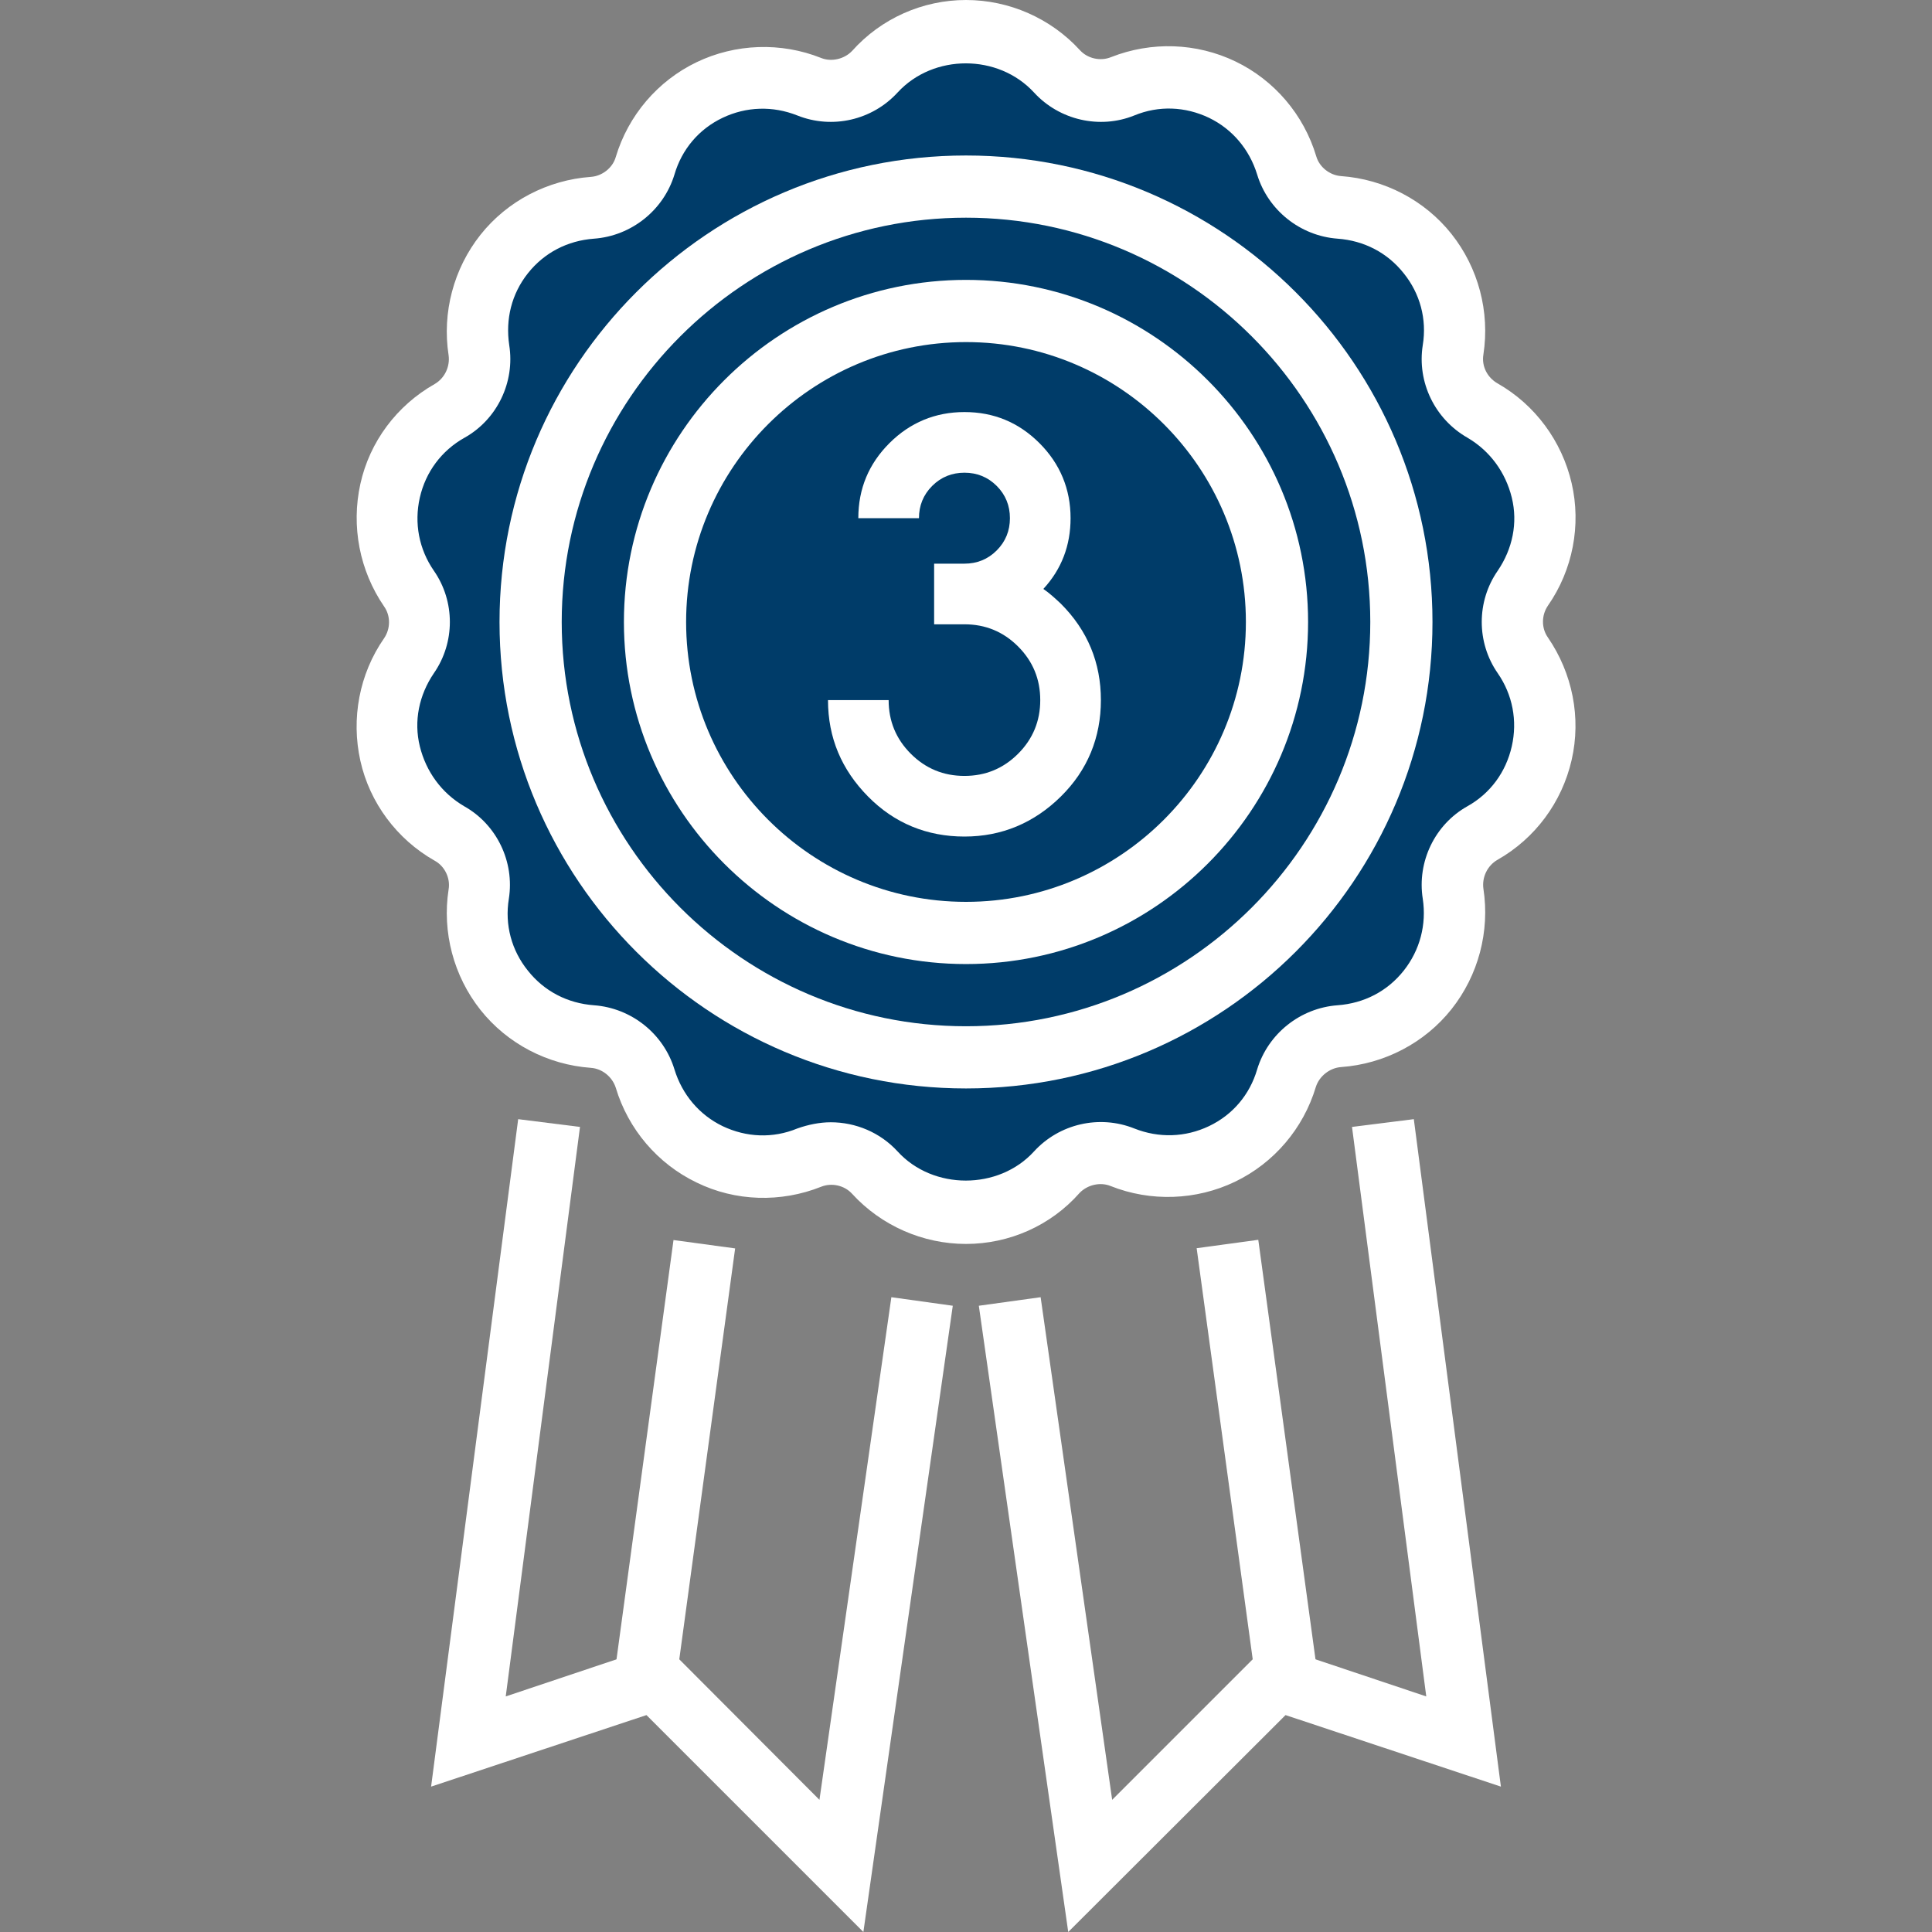 <svg id="Capa_1" xmlns="http://www.w3.org/2000/svg" viewBox="0 0 497 497"><rect x="0" y="0" width="497" height="497" fill="#808080" stroke="none"/><style>.st0{fill:#003c69}.st1,.st2{fill:#fff}.st2{display:none}</style><path class="st0" d="M391.8 168.7c-3.6-5.2-3.6-12.2 0-17.3 4.9-7.1 6.9-16.1 4.9-25.2-2.1-9.1-7.8-16.3-15.3-20.6-5.5-3.1-8.5-9.4-7.5-15.6 1.3-8.5-.7-17.5-6.5-24.8-5.8-7.3-14.1-11.3-22.7-11.9-6.3-.4-11.7-4.8-13.6-10.8-2.5-8.2-8.3-15.4-16.6-19.5-8.4-4-17.6-4.1-25.6-.9-5.8 2.3-12.6.8-16.9-3.9C266.1 12 257.8 8 248.5 8s-17.6 4-23.4 10.3c-4.3 4.6-11.1 6.2-16.9 3.9-8-3.2-17.2-3.2-25.6.9-8.4 4-14.2 11.2-16.6 19.5-1.8 6-7.3 10.4-13.6 10.8-8.6.6-16.9 4.6-22.7 11.9s-7.9 16.3-6.5 24.8c1 6.2-2 12.5-7.5 15.6-7.5 4.3-13.2 11.5-15.3 20.6-2.1 9.1 0 18.1 4.9 25.2 3.6 5.2 3.6 12.2 0 17.3-4.9 7.1-6.9 16.1-4.9 25.2 2.1 9.1 7.8 16.3 15.3 20.6 5.5 3.1 8.5 9.4 7.5 15.6-1.3 8.5.7 17.5 6.5 24.8 5.8 7.3 14.1 11.3 22.7 11.9 6.3.4 11.7 4.8 13.6 10.8 2.5 8.2 8.3 15.4 16.6 19.5 8.4 4 17.6 4.1 25.6.9 5.8-2.3 12.6-.8 16.9 3.9 5.8 6.4 14.1 10.4 23.4 10.4 9.3 0 17.6-4 23.4-10.3 4.3-4.6 11.1-6.2 16.9-3.9 8 3.2 17.2 3.2 25.6-.9 8.4-4 14.2-11.2 16.6-19.5 1.8-6 7.3-10.4 13.6-10.8 8.6-.6 16.9-4.6 22.7-11.9s7.9-16.3 6.5-24.8c-1-6.2 2-12.5 7.5-15.6 7.5-4.3 13.2-11.5 15.3-20.6 2.1-9.3.1-18.3-4.8-25.4z"/><path class="st1" d="M248.5 280c-66.2 0-120-53.8-120-120s53.8-120 120-120 120 53.8 120 120-53.8 120-120 120zm0-224c-57.3 0-104 46.7-104 104s46.7 104 104 104 104-46.7 104-104-46.7-104-104-104z"/><path class="st1" d="M248.5 248c-48.5 0-88-39.5-88-88s39.5-88 88-88 88 39.5 88 88-39.5 88-88 88zm0-160c-39.7 0-72 32.3-72 72s32.3 72 72 72 72-32.3 72-72-32.3-72-72-72z"/><path class="st1" d="M248.5 320c-11.1 0-21.8-4.7-29.3-12.9-2-2.2-5.3-2.9-8-1.8-10.3 4.1-22 3.8-32-1.1-10-4.8-17.6-13.7-20.8-24.4-.9-2.8-3.5-4.9-6.4-5.1-11.1-.8-21.5-6.2-28.4-14.9-6.9-8.7-9.9-20-8.2-31 .5-2.9-1-6-3.6-7.4-9.7-5.5-16.7-14.9-19.1-25.7s-.3-22.3 6.1-31.5c1.7-2.5 1.7-5.8 0-8.2-6.3-9.2-8.5-20.6-6.1-31.5s9.4-20.2 19.1-25.7c2.6-1.5 4-4.5 3.6-7.4-1.7-11 1.3-22.3 8.2-31 6.9-8.7 17.3-14.1 28.4-14.9 2.9-.2 5.6-2.3 6.4-5.1 3.2-10.7 10.8-19.6 20.8-24.4 10-4.8 21.7-5.2 32-1.1 2.7 1.1 6 .3 8-1.8C226.7 4.7 237.4 0 248.5 0c11.1 0 21.8 4.7 29.3 12.9 2 2.2 5.3 2.9 8 1.8 10.4-4.1 22-3.7 32 1.1s17.6 13.7 20.8 24.4c.8 2.8 3.5 4.9 6.4 5.1 11.1.8 21.5 6.2 28.4 14.9 6.9 8.7 9.9 20 8.2 31-.5 3 1 5.9 3.6 7.4 9.7 5.5 16.6 14.9 19.1 25.7s.3 22.3-6.1 31.5c-1.7 2.5-1.7 5.8 0 8.2 6.3 9.2 8.6 20.6 6.1 31.5s-9.4 20.2-19.1 25.7c-2.6 1.5-4 4.5-3.6 7.4 1.7 11-1.3 22.3-8.2 31-6.9 8.7-17.3 14.1-28.4 14.9-2.9.2-5.6 2.3-6.5 5.1-3.2 10.7-10.8 19.6-20.8 24.4-10 4.8-21.7 5.2-32 1.1-2.7-1.1-6-.3-8 1.8-7.4 8.4-18.1 13.1-29.2 13.1zm-34.8-31.3c6.4 0 12.7 2.6 17.2 7.5 9.1 10 26 10 35.1 0 6.5-7.1 16.8-9.5 25.8-5.9 6.3 2.5 13.1 2.3 19.2-.6s10.5-8.1 12.4-14.6c2.8-9.2 11.1-15.8 20.7-16.5 6.8-.5 12.8-3.6 17-8.9 4.2-5.3 5.9-11.9 4.9-18.5-1.5-9.5 3.1-19.1 11.5-23.8 5.9-3.3 9.9-8.8 11.4-15.4s.2-13.3-3.6-18.8c-5.5-7.9-5.5-18.5 0-26.4 3.8-5.6 5.2-12.3 3.6-18.8s-5.6-12-11.4-15.4c-8.4-4.8-13-14.3-11.5-23.8 1.1-6.7-.7-13.3-4.9-18.5-4.2-5.3-10.2-8.4-17-8.9-9.6-.7-17.9-7.3-20.7-16.5-2-6.5-6.4-11.7-12.4-14.6-6.1-2.9-12.9-3.2-19.2-.6-8.9 3.6-19.3 1.2-25.8-5.9-9.2-10-25.9-10-35.1 0-6.5 7.1-16.8 9.5-25.8 5.9-6.3-2.5-13.1-2.3-19.2.6s-10.5 8.1-12.4 14.6c-2.8 9.2-11.1 15.8-20.7 16.5-6.8.5-12.8 3.6-17 8.9S130 82.1 131 88.8c1.5 9.5-3.1 19.1-11.5 23.8-5.9 3.3-10 8.8-11.5 15.4s-.2 13.3 3.6 18.8c5.5 7.9 5.5 18.5 0 26.4-3.8 5.6-5.2 12.3-3.6 18.8s5.6 12 11.4 15.4c8.4 4.7 13 14.3 11.5 23.8-1.1 6.7.7 13.3 4.9 18.5 4.2 5.3 10.2 8.4 17 8.9 9.6.7 17.9 7.3 20.7 16.5 2 6.5 6.4 11.7 12.4 14.6 6.1 2.9 12.9 3.2 19.2.6 2.8-1 5.8-1.6 8.6-1.6zM274.8 497l-23-161.1 15.9-2.2L286.1 463l40.2-40.2 40.6 13.6-19.1-146.5 15.9-2 22.4 171.7-55.4-18.4z"/><path transform="rotate(-7.765 323.372 376.028)" class="st1" d="M315.4 319.5h16v113h-16z"/><path class="st1" d="M222.1 497l-55.8-55.8-55.4 18.4 22.4-171.7 15.9 2-19.1 146.5 40.6-13.6 40.1 40.2 18.5-129.3 15.8 2.2z"/><path transform="rotate(-82.259 173.57 375.986)" class="st1" d="M117 368h113v16H117z"/><path class="st1" d="M248.1 145c3.2 0 6-1.1 8.3-3.4 2.3-2.3 3.4-5.1 3.4-8.3 0-3.2-1.1-6-3.4-8.3-2.3-2.3-5.1-3.4-8.3-3.4-3.2 0-6 1.1-8.3 3.4-2.3 2.3-3.4 5.1-3.4 8.3h-15.6c0-7.6 2.7-14 8-19.3 5.3-5.3 11.8-8 19.3-8 7.6 0 14 2.7 19.3 8 5.3 5.3 8 11.8 8 19.3 0 7-2.3 13.1-7 18.2 1.6 1.1 3 2.4 4.5 3.8 6.9 6.9 10.3 15.2 10.3 24.8s-3.4 18-10.3 24.8-15.2 10.3-24.8 10.3-18-3.4-24.8-10.3-10.3-15.1-10.3-24.8h15.6c0 5.4 1.9 10 5.7 13.8 3.8 3.8 8.4 5.7 13.8 5.7s10-1.9 13.8-5.7c3.8-3.8 5.7-8.4 5.7-13.8s-1.9-10-5.7-13.8c-3.8-3.8-8.4-5.7-13.8-5.7h-7.8V145h7.8z"/><path class="st2" d="M229.2 172.2l-15.4-4.5 12.8-61.9h47.9v15.6h-35.2l-5.4 25.9c4.1-1.6 8.5-2.4 13.2-2.4 9.7 0 18 3.4 24.8 10.3s10.3 15.2 10.3 24.8-3.4 18-10.3 24.8-15.2 10.3-24.8 10.3-18-3.4-24.8-10.3c-3.8-3.8-6.5-7.9-8.2-12.6l15.1-4.4c1 2.2 2.4 4.2 4.1 5.9 3.8 3.8 8.4 5.7 13.8 5.7s10-1.9 13.8-5.7c3.8-3.8 5.7-8.4 5.7-13.8s-1.9-10-5.7-13.8c-3.8-3.8-8.4-5.7-13.8-5.7s-10 1.9-13.8 5.7c-1.8 2-3.2 4-4.1 6.1z"/></svg>